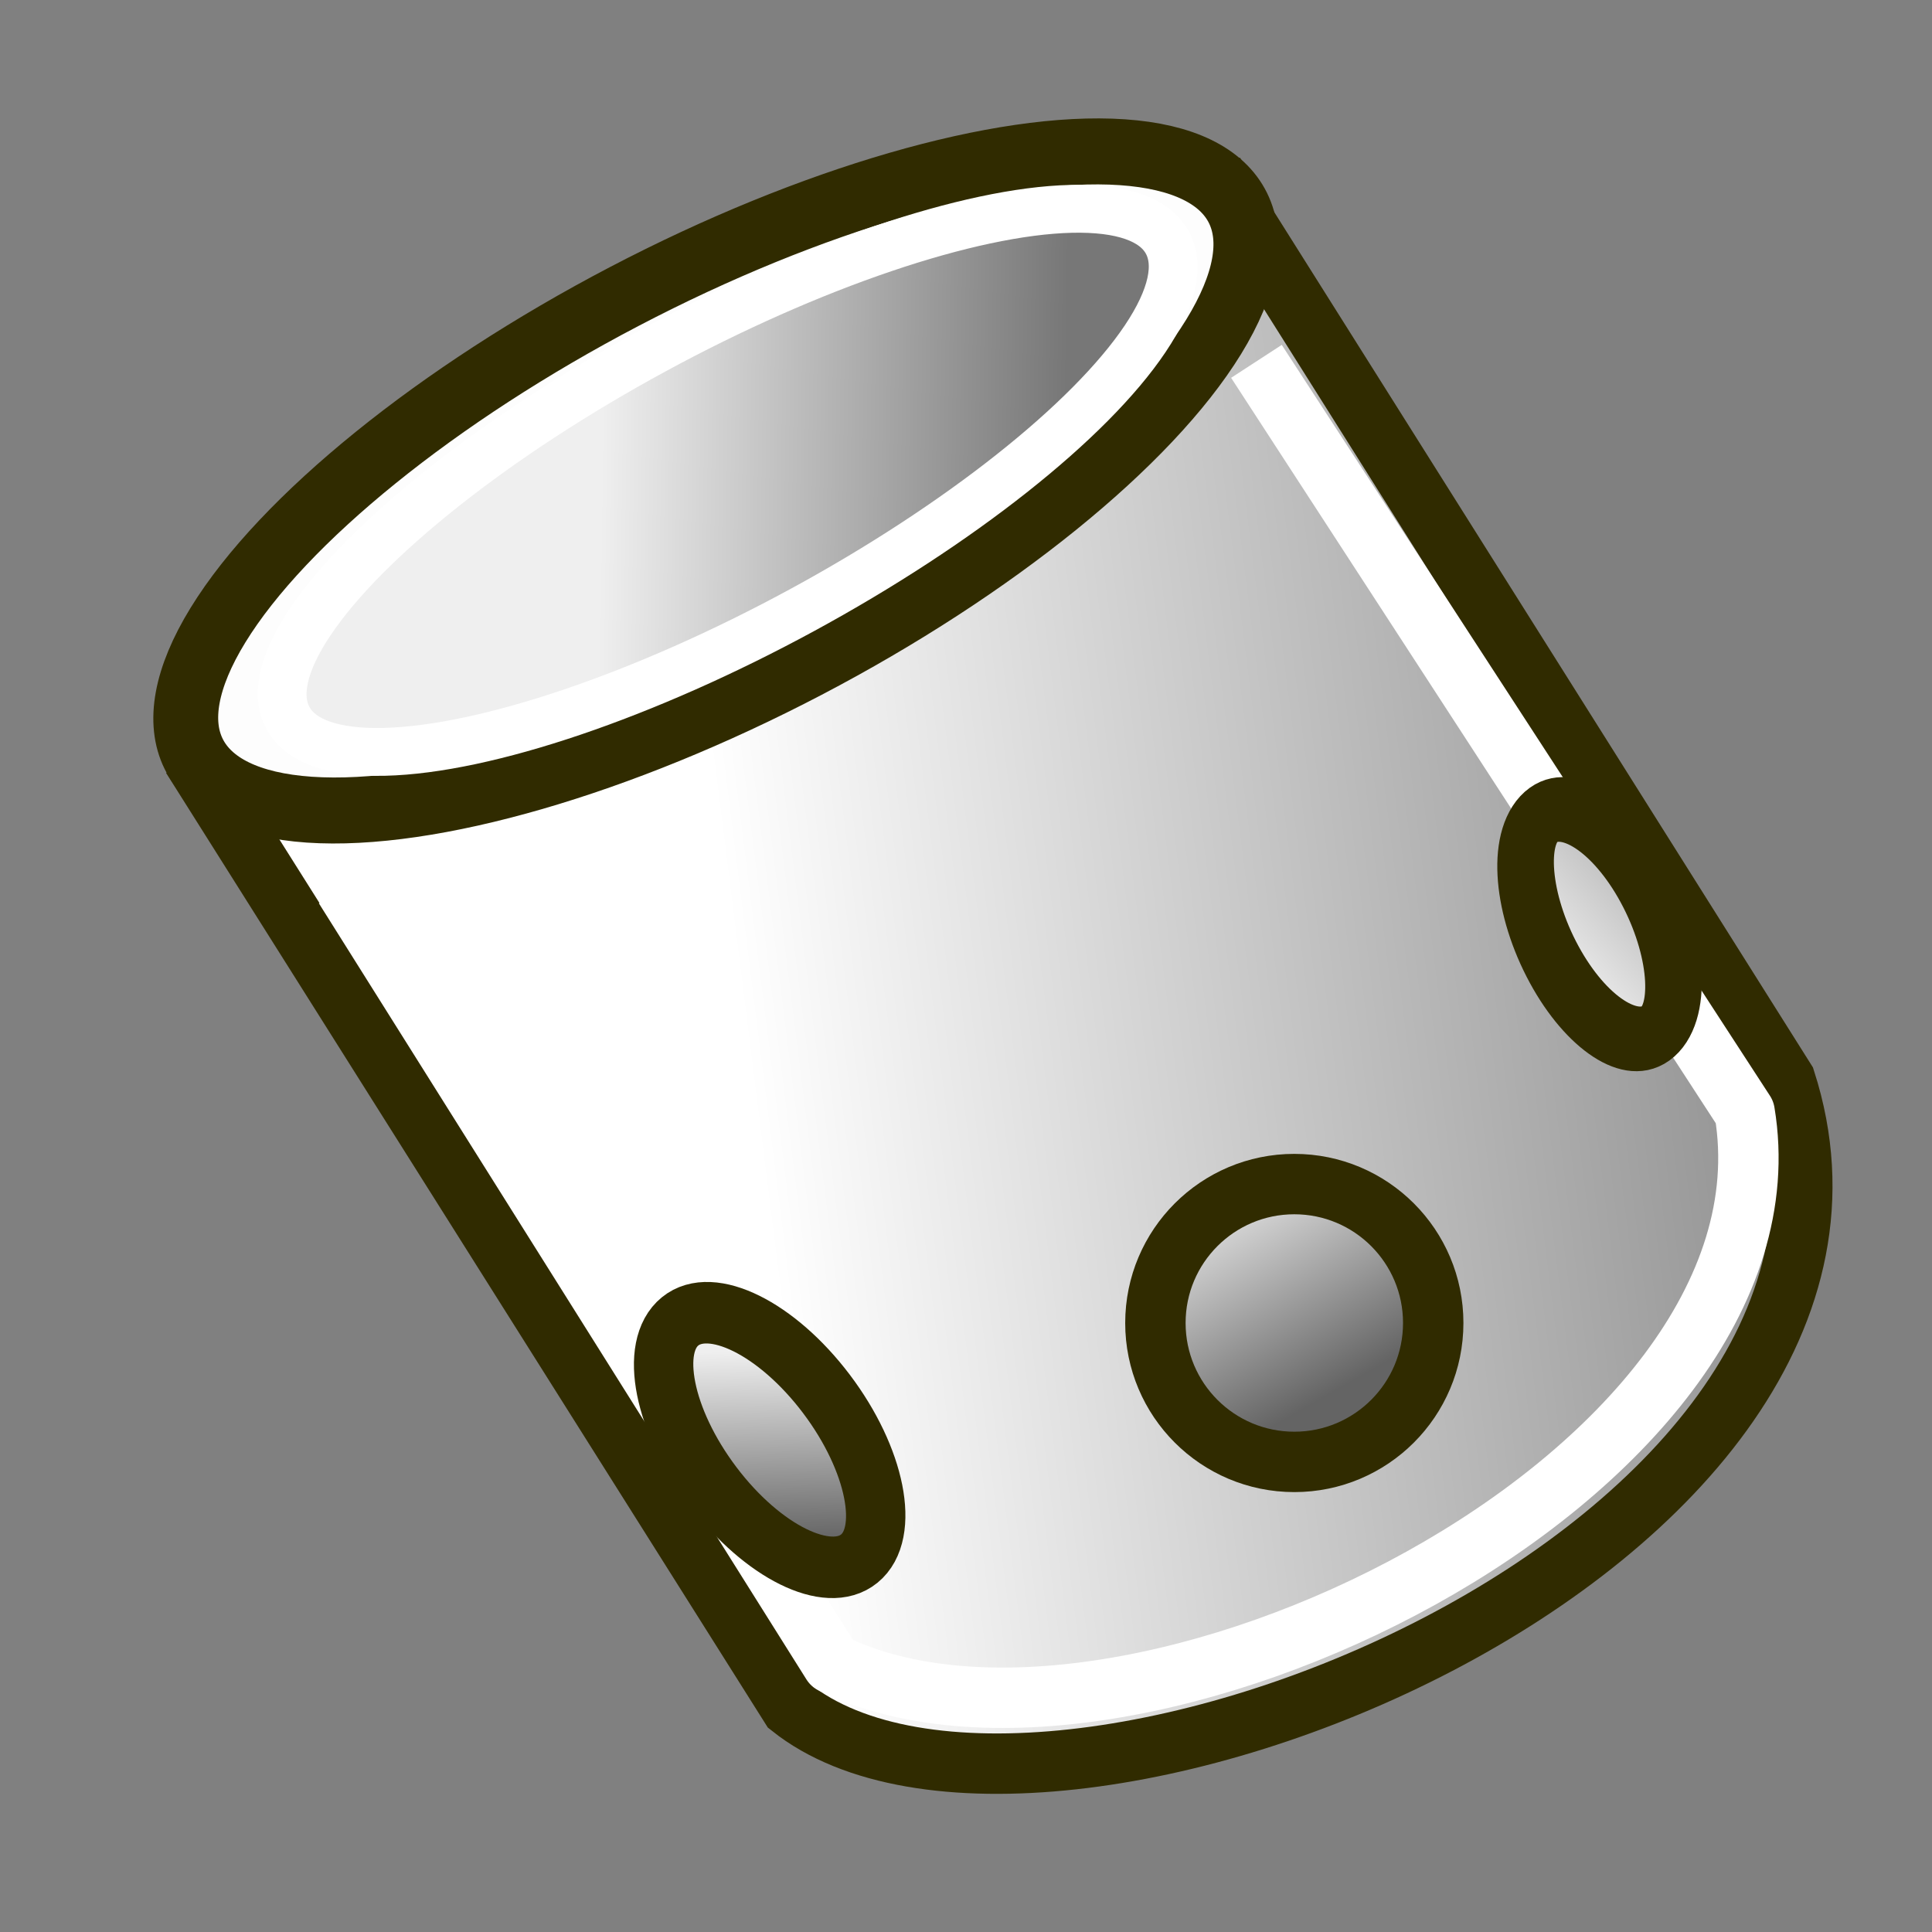 <?xml version="1.0" encoding="UTF-8" standalone="no"?>
<!-- Created with Inkscape (http://www.inkscape.org/) -->

<svg
   width="64px"
   height="64px"
   id="svg2821"
   sodipodi:version="0.32"
   inkscape:version="1.2.2 (b0a8486541, 2022-12-01)"
   sodipodi:docname="classArchCableBox.svg"
   inkscape:output_extension="org.inkscape.output.svg.inkscape"
   version="1.1"
   xmlns:inkscape="http://www.inkscape.org/namespaces/inkscape"
   xmlns:sodipodi="http://sodipodi.sourceforge.net/DTD/sodipodi-0.dtd"
   xmlns:xlink="http://www.w3.org/1999/xlink"
   xmlns="http://www.w3.org/2000/svg"
   xmlns:svg="http://www.w3.org/2000/svg"
   xmlns:rdf="http://www.w3.org/1999/02/22-rdf-syntax-ns#"
   xmlns:cc="http://creativecommons.org/ns#"
   xmlns:dc="http://purl.org/dc/elements/1.1/">
  <rect width="100%" height="100%" fill="#808080" stroke="none"/>
  <defs
     id="defs2823">
    <linearGradient
       id="linearGradient14430">
      <stop
         id="stop14426"
         offset="0"
         style="stop-color:#ffffff;stop-opacity:1;" />
      <stop
         id="stop14428"
         offset="1"
         style="stop-color:#979797;stop-opacity:1;" />
    </linearGradient>
    <linearGradient
       id="linearGradient14424">
      <stop
         style="stop-color:#646464;stop-opacity:1;"
         offset="0.378"
         id="stop14420" />
      <stop
         style="stop-color:#efefef;stop-opacity:1;"
         offset="1"
         id="stop14422" />
    </linearGradient>
    <linearGradient
       inkscape:collect="always"
       id="linearGradient12659">
      <stop
         style="stop-color:#f4f4f4;stop-opacity:1;"
         offset="0"
         id="stop12655" />
      <stop
         style="stop-color:#a7a7a7;stop-opacity:1;"
         offset="0.998"
         id="stop12657" />
    </linearGradient>
    <linearGradient
       id="linearGradient12625">
      <stop
         style="stop-color:#646464;stop-opacity:1;"
         offset="0.378"
         id="stop12621" />
      <stop
         style="stop-color:#efefef;stop-opacity:1;"
         offset="1"
         id="stop12623" />
    </linearGradient>
    <linearGradient
       id="linearGradient12605">
      <stop
         style="stop-color:#777777;stop-opacity:1;"
         offset="0"
         id="stop12601" />
      <stop
         style="stop-color:#efefef;stop-opacity:1;"
         offset="1"
         id="stop12603" />
    </linearGradient>
    <linearGradient
       inkscape:collect="always"
       xlink:href="#linearGradient14430"
       id="linearGradient12599"
       x1="22.442"
       y1="25.473"
       x2="37.86"
       y2="54.559"
       gradientUnits="userSpaceOnUse" />
    <linearGradient
       inkscape:collect="always"
       xlink:href="#linearGradient12625"
       id="linearGradient12631"
       x1="54.131"
       y1="5.886"
       x2="47.571"
       y2="-5.63"
       gradientUnits="userSpaceOnUse" />
    <linearGradient
       inkscape:collect="always"
       xlink:href="#linearGradient14424"
       id="linearGradient12653"
       x1="20.037"
       y1="28.916"
       x2="26.24"
       y2="20.722"
       gradientUnits="userSpaceOnUse" />
    <linearGradient
       inkscape:collect="always"
       xlink:href="#linearGradient12659"
       id="linearGradient12661"
       x1="59.212"
       y1="25.007"
       x2="65.305"
       y2="23.439"
       gradientUnits="userSpaceOnUse" />
    <linearGradient
       inkscape:collect="always"
       xlink:href="#linearGradient12605"
       id="linearGradient14434"
       gradientUnits="userSpaceOnUse"
       gradientTransform="matrix(0.756,0,0,0.768,-8.65,26.331)"
       x1="17.891"
       y1="32.779"
       x2="28.069"
       y2="15.028" />
  </defs>
  <sodipodi:namedview
     id="base"
     pagecolor="#ffffff"
     bordercolor="#666666"
     borderopacity="1.0"
     inkscape:pageopacity="0.0"
     inkscape:pageshadow="2"
     inkscape:zoom="16"
     inkscape:cx="29.3125"
     inkscape:cy="29.9375"
     inkscape:current-layer="g4226"
     showgrid="true"
     inkscape:document-units="px"
     inkscape:grid-bbox="true"
     inkscape:window-width="1920"
     inkscape:window-height="998"
     inkscape:window-x="0"
     inkscape:window-y="1080"
     inkscape:window-maximized="1"
     inkscape:snap-global="false"
     inkscape:snap-bbox="true"
     inkscape:snap-nodes="false"
     inkscape:showpageshadow="2"
     inkscape:pagecheckerboard="0"
     inkscape:deskcolor="#d1d1d1">
    <inkscape:grid
       type="xygrid"
       id="grid2998"
       empspacing="2"
       visible="true"
       enabled="true"
       snapvisiblegridlinesonly="true" />
  </sodipodi:namedview>
  <g
     id="layer1"
     inkscape:label="Layer 1"
     inkscape:groupmode="layer">
    <g
       id="g4226"
       transform="matrix(0.346,-0.911,0.911,0.346,-6.455,44.782)"
       style="display:inline">
      <path
         style="fill:url(#linearGradient12599);fill-opacity:1;stroke:#302b00;stroke-width:2.053;stroke-dasharray:none;stroke-opacity:1"
         d="M 22.929,5.957 53.856,31.35 32.53,59.651 C 19.479,70.08 -2.721,45.985 0.604,35.606 Z"
         id="path12537"
         sodipodi:nodetypes="ccccc" />
      <ellipse
         id="path3725"
         style="color:#000000;clip-rule:nonzero;display:inline;overflow:visible;visibility:visible;opacity:1;isolation:auto;mix-blend-mode:normal;color-interpolation:sRGB;color-interpolation-filters:linearRGB;solid-color:#000000;solid-opacity:1;fill:#fdfdfd;fill-opacity:1;fill-rule:evenodd;stroke:#302b00;stroke-width:2.224;stroke-linecap:butt;stroke-linejoin:round;stroke-miterlimit:4;stroke-dasharray:none;stroke-dashoffset:0;stroke-opacity:1;marker:none;marker-start:none;marker-mid:none;marker-end:none;color-rendering:auto;image-rendering:auto;shape-rendering:auto;text-rendering:auto;enable-background:accumulate"
         ry="20.025"
         rx="7.001"
         cy="40.883"
         cx="11.893"
         transform="matrix(0.68,-0.733,0.748,0.664,0,0)" />
      <circle
         style="fill:url(#linearGradient12631);fill-opacity:1;stroke:#302b00;stroke-width:2.053;stroke-dasharray:none;stroke-opacity:1"
         id="path12607"
         transform="rotate(69.205)"
         r="4.722"
         cy="-0.983"
         cx="50.622" />
      <path
         style="fill:#fdfdfd;fill-opacity:0;stroke:#ffffff;stroke-width:2.053;stroke-linecap:butt;stroke-linejoin:round;stroke-dasharray:none;stroke-opacity:1"
         d="M 21.273,11.532 2.493,36.394 C 1.468,47.461 20.201,65.048 31.024,58.742 L 48.993,34.165"
         id="path15122"
         sodipodi:nodetypes="cccc" />
      <ellipse
         style="fill:url(#linearGradient12661);fill-opacity:1;stroke:#302b00;stroke-width:2.065;stroke-dasharray:none;stroke-opacity:1"
         id="path12609"
         cx="61.6"
         cy="24.068"
         transform="matrix(0.834,0.552,-0.67,0.742,0,0)"
         rx="2.023"
         ry="4.176" />
      <ellipse
         style="fill:url(#linearGradient12653);fill-opacity:1;stroke:#302b00;stroke-width:2.054;stroke-dasharray:none;stroke-opacity:1"
         id="ellipse12611"
         cx="24.359"
         cy="23.036"
         transform="matrix(0.866,0.501,-0.532,0.847,0,0)"
         rx="2.485"
         ry="5.052" />
      <ellipse
         id="ellipse14432"
         style="color:#000000;clip-rule:nonzero;display:inline;overflow:visible;visibility:visible;opacity:1;isolation:auto;mix-blend-mode:normal;color-interpolation:sRGB;color-interpolation-filters:linearRGB;solid-color:#000000;solid-opacity:1;fill:url(#linearGradient14434);fill-opacity:1;fill-rule:evenodd;stroke:#ffffff;stroke-width:1.643;stroke-linecap:butt;stroke-linejoin:round;stroke-miterlimit:4;stroke-dasharray:none;stroke-dashoffset:0;stroke-opacity:1;marker:none;marker-start:none;marker-mid:none;marker-end:none;color-rendering:auto;image-rendering:auto;shape-rendering:auto;text-rendering:auto;enable-background:accumulate"
         ry="16.994"
         rx="5.087"
         cy="41.947"
         cx="11.077"
         transform="matrix(0.635,-0.772,0.758,0.652,0,0)" />
    </g>
  </g>
</svg>
